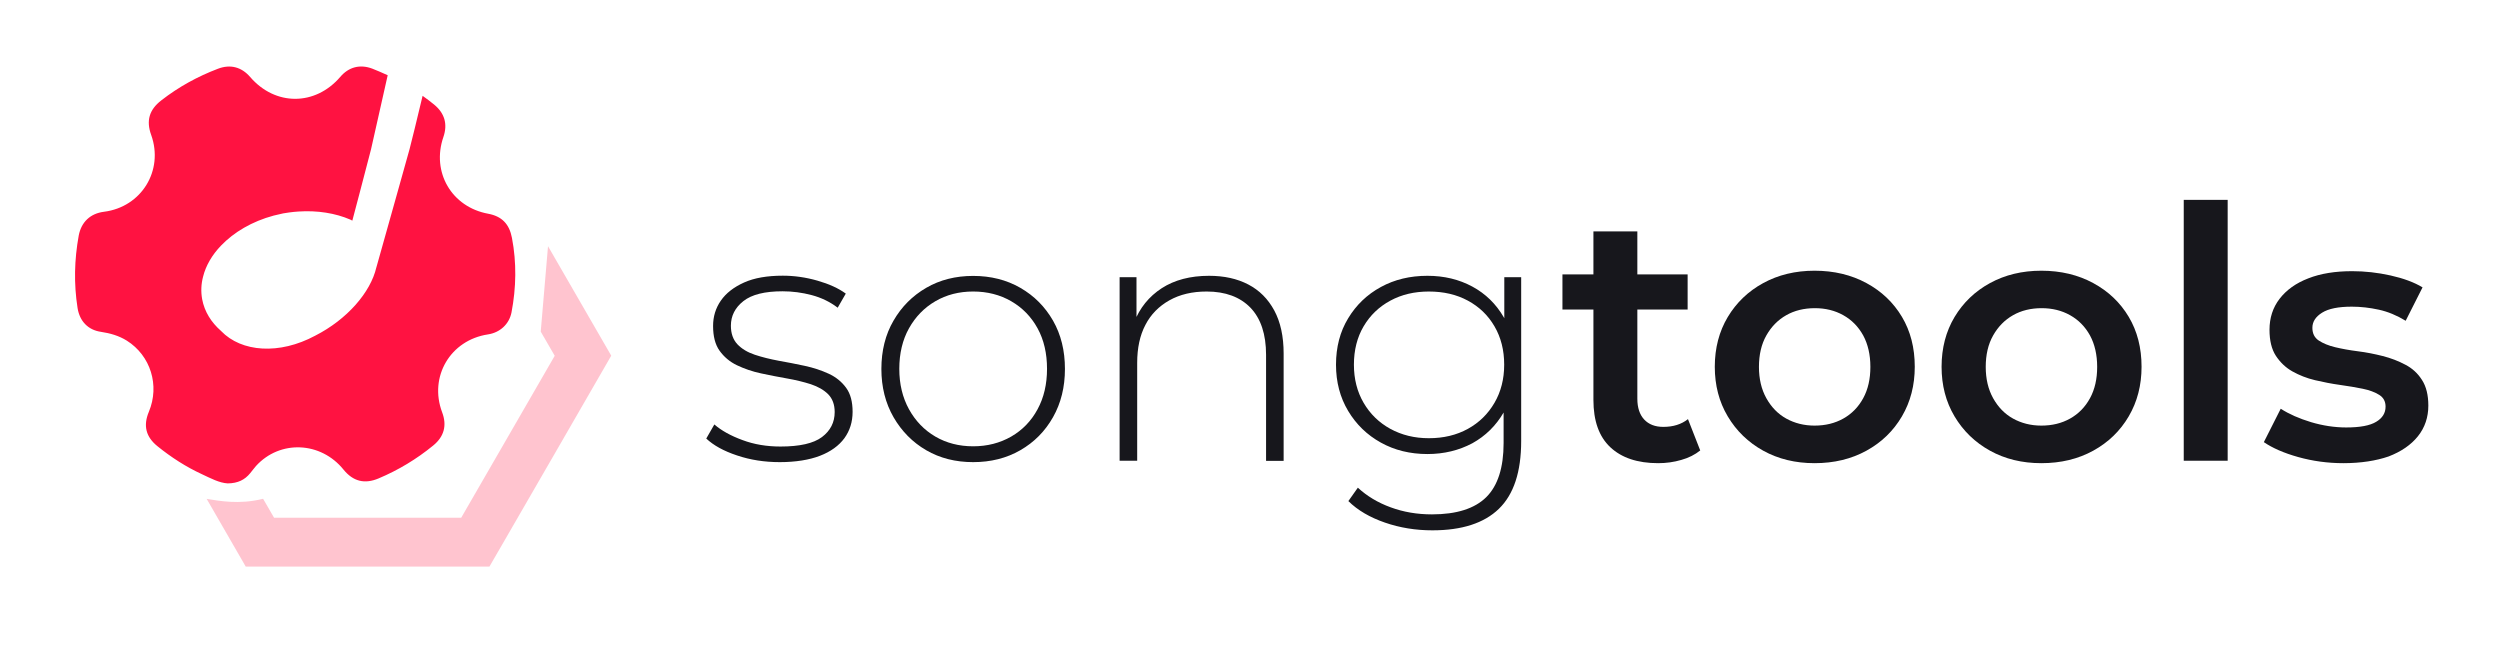 <?xml version="1.0" encoding="utf-8"?>
<!-- Generator: Adobe Illustrator 26.3.1, SVG Export Plug-In . SVG Version: 6.00 Build 0)  -->
<svg version="1.1" id="Layer_1" xmlns="http://www.w3.org/2000/svg" xmlns:xlink="http://www.w3.org/1999/xlink" x="0px" y="0px"
	 viewBox="0 0 216.28 56.89" style="enable-background:new 0 0 216.28 56.89;" xml:space="preserve">
<style type="text/css">
	.st0{fill:#17171C;}
	.st1{fill:#FF1241;}
	.st2{opacity:0.25;}
</style>
<g>
	<path class="st0" d="M67.46,39.98c-1.32,0-2.55-0.19-3.7-0.58c-1.15-0.38-2.03-0.87-2.66-1.46l0.7-1.22
		c0.61,0.53,1.42,0.98,2.43,1.35c1.01,0.38,2.11,0.56,3.29,0.56c1.66,0,2.86-0.27,3.59-0.82c0.73-0.55,1.1-1.27,1.1-2.16
		c0-0.65-0.19-1.16-0.56-1.54c-0.38-0.38-0.88-0.66-1.5-0.87c-0.63-0.2-1.32-0.37-2.07-0.5s-1.5-0.28-2.25-0.44s-1.44-0.4-2.07-0.7
		c-0.63-0.3-1.13-0.73-1.51-1.26s-0.56-1.25-0.56-2.14c0-0.81,0.22-1.54,0.67-2.19c0.45-0.65,1.12-1.17,2.01-1.57
		s2.01-0.59,3.35-0.59c0.99,0,1.99,0.14,3,0.43s1.82,0.66,2.45,1.12l-0.7,1.22c-0.67-0.51-1.42-0.87-2.25-1.09
		c-0.83-0.22-1.67-0.33-2.52-0.33c-1.54,0-2.67,0.28-3.39,0.85c-0.72,0.57-1.08,1.28-1.08,2.13c0,0.67,0.19,1.2,0.56,1.6
		c0.38,0.4,0.88,0.7,1.51,0.91c0.63,0.21,1.32,0.38,2.07,0.52c0.75,0.13,1.5,0.28,2.25,0.44c0.75,0.16,1.44,0.39,2.07,0.68
		c0.63,0.29,1.13,0.7,1.51,1.22c0.38,0.52,0.56,1.21,0.56,2.08c0,0.87-0.24,1.63-0.71,2.28c-0.48,0.65-1.18,1.16-2.11,1.52
		S68.82,39.98,67.46,39.98z"/>
	<path class="st0" d="M84.19,39.98c-1.52,0-2.87-0.34-4.06-1.03S78,37.3,77.3,36.09c-0.7-1.22-1.05-2.61-1.05-4.17
		c0-1.58,0.35-2.98,1.05-4.18c0.7-1.21,1.64-2.15,2.83-2.84s2.54-1.03,4.06-1.03c1.52,0,2.88,0.34,4.08,1.03s2.14,1.64,2.83,2.84
		c0.69,1.21,1.03,2.6,1.03,4.18c0,1.56-0.34,2.95-1.03,4.17c-0.69,1.22-1.63,2.17-2.83,2.86S85.71,39.98,84.19,39.98z M84.19,38.61
		c1.22,0,2.31-0.28,3.29-0.84c0.97-0.56,1.73-1.34,2.28-2.36c0.55-1.01,0.82-2.18,0.82-3.5c0-1.34-0.27-2.51-0.82-3.51
		c-0.55-1-1.31-1.78-2.28-2.34c-0.97-0.56-2.07-0.84-3.29-0.84s-2.31,0.28-3.27,0.84c-0.96,0.56-1.72,1.34-2.28,2.34
		c-0.56,1-0.84,2.18-0.84,3.51c0,1.32,0.28,2.48,0.84,3.5c0.56,1.01,1.32,1.8,2.28,2.36C81.88,38.33,82.97,38.61,84.19,38.61z"/>
	<path class="st0" d="M104.6,23.86c1.3,0,2.43,0.25,3.39,0.75c0.96,0.5,1.71,1.25,2.25,2.25s0.81,2.25,0.81,3.73v9.28h-1.52V30.7
		c0-1.78-0.45-3.14-1.35-4.08c-0.9-0.93-2.17-1.4-3.79-1.4c-1.24,0-2.31,0.25-3.22,0.76s-1.61,1.22-2.08,2.13
		c-0.48,0.91-0.71,2.01-0.71,3.29v8.46h-1.52V23.98h1.46v4.41l-0.21-0.49c0.49-1.26,1.29-2.25,2.4-2.97
		C101.61,24.22,102.98,23.86,104.6,23.86z"/>
	<path class="st0" d="M123.49,39.28c-1.5,0-2.84-0.33-4.03-0.99s-2.13-1.57-2.83-2.74c-0.7-1.17-1.05-2.5-1.05-4
		c0-1.52,0.35-2.86,1.05-4.01c0.7-1.16,1.64-2.06,2.83-2.71c1.19-0.65,2.53-0.97,4.03-0.97c1.44,0,2.73,0.31,3.88,0.93
		c1.15,0.62,2.05,1.5,2.72,2.65c0.67,1.15,1,2.52,1,4.12c0,1.58-0.33,2.95-1,4.11c-0.67,1.16-1.58,2.05-2.72,2.68
		C126.22,38.96,124.93,39.28,123.49,39.28z M123.92,45.88c-1.44,0-2.81-0.22-4.11-0.67s-2.35-1.06-3.16-1.86l0.82-1.16
		c0.79,0.73,1.74,1.3,2.84,1.7c1.11,0.41,2.3,0.61,3.57,0.61c2.13,0,3.7-0.5,4.7-1.49c1-0.99,1.5-2.56,1.5-4.68v-4.41l0.3-2.37
		l-0.24-2.37v-5.2h1.46v14.18c0,2.66-0.64,4.61-1.93,5.86C128.39,45.26,126.47,45.88,123.92,45.88z M123.61,37.91
		c1.28,0,2.4-0.27,3.38-0.81s1.74-1.29,2.3-2.25c0.56-0.96,0.84-2.06,0.84-3.3c0-1.26-0.28-2.36-0.84-3.32s-1.32-1.69-2.3-2.22
		s-2.1-0.79-3.38-0.79c-1.24,0-2.35,0.26-3.33,0.79c-0.98,0.53-1.75,1.27-2.31,2.22c-0.56,0.95-0.84,2.06-0.84,3.32
		c0,1.24,0.28,2.34,0.84,3.3c0.56,0.96,1.33,1.71,2.31,2.25C121.27,37.64,122.38,37.91,123.61,37.91z"/>
	<path class="st0" d="M135.17,26.78v-3.04H146v3.04H135.17z M143.45,40.07c-1.78,0-3.16-0.46-4.14-1.38s-1.46-2.29-1.46-4.09V20.02
		h3.8V34.5c0,0.77,0.2,1.37,0.59,1.79c0.4,0.43,0.95,0.64,1.66,0.64c0.85,0,1.56-0.22,2.13-0.67l1.06,2.71
		c-0.45,0.36-0.99,0.64-1.64,0.82C144.8,39.98,144.14,40.07,143.45,40.07z"/>
	<path class="st0" d="M156.98,40.07c-1.66,0-3.14-0.36-4.44-1.08c-1.3-0.72-2.32-1.71-3.07-2.97c-0.75-1.26-1.12-2.69-1.12-4.29
		c0-1.62,0.38-3.06,1.12-4.3c0.75-1.25,1.77-2.23,3.07-2.94s2.78-1.07,4.44-1.07c1.68,0,3.18,0.36,4.49,1.07
		c1.31,0.71,2.33,1.68,3.07,2.92c0.74,1.24,1.11,2.68,1.11,4.32c0,1.6-0.37,3.03-1.11,4.29c-0.74,1.26-1.76,2.25-3.07,2.97
		C160.16,39.71,158.67,40.07,156.98,40.07z M156.98,36.82c0.93,0,1.76-0.2,2.49-0.61c0.73-0.41,1.3-0.99,1.72-1.76
		c0.42-0.77,0.62-1.67,0.62-2.71c0-1.05-0.21-1.96-0.62-2.72c-0.42-0.76-0.99-1.34-1.72-1.75c-0.73-0.41-1.55-0.61-2.46-0.61
		c-0.93,0-1.76,0.2-2.48,0.61c-0.72,0.41-1.29,0.99-1.72,1.75c-0.43,0.76-0.64,1.67-0.64,2.72c0,1.03,0.21,1.94,0.64,2.71
		c0.43,0.77,1,1.36,1.72,1.76C155.25,36.61,156.07,36.82,156.98,36.82z"/>
	<path class="st0" d="M176.6,40.07c-1.66,0-3.14-0.36-4.44-1.08c-1.3-0.72-2.32-1.71-3.07-2.97c-0.75-1.26-1.12-2.69-1.12-4.29
		c0-1.62,0.38-3.06,1.12-4.3c0.75-1.25,1.77-2.23,3.07-2.94s2.78-1.07,4.44-1.07c1.68,0,3.18,0.36,4.49,1.07
		c1.31,0.71,2.33,1.68,3.07,2.92c0.74,1.24,1.11,2.68,1.11,4.32c0,1.6-0.37,3.03-1.11,4.29c-0.74,1.26-1.76,2.25-3.07,2.97
		C179.78,39.71,178.29,40.07,176.6,40.07z M176.6,36.82c0.93,0,1.76-0.2,2.49-0.61c0.73-0.41,1.3-0.99,1.72-1.76
		c0.42-0.77,0.62-1.67,0.62-2.71c0-1.05-0.21-1.96-0.62-2.72c-0.42-0.76-0.99-1.34-1.72-1.75c-0.73-0.41-1.55-0.61-2.46-0.61
		c-0.93,0-1.76,0.2-2.48,0.61c-0.72,0.41-1.29,0.99-1.72,1.75c-0.43,0.76-0.64,1.67-0.64,2.72c0,1.03,0.21,1.94,0.64,2.71
		c0.43,0.77,1,1.36,1.72,1.76C174.87,36.61,175.69,36.82,176.6,36.82z"/>
	<path class="st0" d="M188.92,39.86V17.29h3.8v22.57H188.92z"/>
	<path class="st0" d="M202.73,40.07c-1.36,0-2.66-0.18-3.91-0.53s-2.24-0.79-2.97-1.29l1.46-2.89c0.73,0.47,1.6,0.85,2.62,1.16
		c1.01,0.3,2.03,0.46,3.04,0.46c1.2,0,2.06-0.16,2.6-0.49c0.54-0.32,0.81-0.76,0.81-1.31c0-0.45-0.18-0.79-0.55-1.02
		s-0.84-0.41-1.43-0.53c-0.59-0.12-1.24-0.23-1.96-0.33s-1.44-0.24-2.16-0.41c-0.72-0.17-1.37-0.43-1.96-0.76
		c-0.59-0.33-1.06-0.79-1.43-1.35c-0.37-0.57-0.55-1.32-0.55-2.25c0-1.03,0.29-1.93,0.88-2.69c0.59-0.76,1.41-1.35,2.48-1.76
		c1.07-0.42,2.33-0.62,3.79-0.62c1.09,0,2.2,0.12,3.32,0.37s2.04,0.59,2.77,1.03l-1.46,2.89c-0.77-0.47-1.55-0.79-2.33-0.96
		c-0.78-0.17-1.56-0.26-2.33-0.26c-1.16,0-2.01,0.17-2.57,0.52s-0.84,0.78-0.84,1.31c0,0.49,0.18,0.85,0.55,1.1
		c0.37,0.24,0.84,0.44,1.43,0.58s1.24,0.26,1.96,0.35c0.72,0.09,1.43,0.23,2.14,0.41c0.71,0.18,1.36,0.43,1.96,0.75
		c0.6,0.31,1.08,0.75,1.44,1.32c0.37,0.57,0.55,1.31,0.55,2.22c0,1.01-0.3,1.9-0.9,2.65c-0.6,0.75-1.45,1.33-2.54,1.75
		C205.56,39.86,204.25,40.07,202.73,40.07z"/>
</g>
<path class="st1" d="M44.29,20.58c-0.23-1.21-0.88-1.87-2.06-2.09c-3.16-0.58-4.92-3.6-3.87-6.64c0.38-1.11,0.11-2.05-0.8-2.8
	c-0.32-0.27-0.66-0.51-1-0.76c-0.47,1.96-0.97,4.04-1.13,4.62c-0.35,1.26-0.7,2.51-1.03,3.68c-1.02,3.64-1.83,6.51-1.83,6.51
	c0,0.01-0.01,0.02-0.01,0.03c-0.5,2.17-2.54,4.51-5.29,5.91c-3.1,1.67-6.38,1.43-8.14-0.4c-0.01-0.01-0.01-0.01-0.02-0.02
	c-0.84-0.74-1.42-1.66-1.62-2.73c-0.12-0.66-0.09-1.32,0.08-1.96c0.24-0.96,0.78-1.88,1.55-2.68c1.11-1.16,2.69-2.1,4.56-2.6
	c0.27-0.07,0.54-0.13,0.82-0.19c0.18-0.03,0.35-0.06,0.52-0.08c0.27-0.04,0.53-0.06,0.79-0.08c1.65-0.11,3.2,0.14,4.5,0.7
	c0.06,0.03,0.12,0.06,0.17,0.09l0.66-2.5l0.96-3.68l1.44-6.4c-0.43-0.2-0.88-0.39-1.33-0.57c-1.06-0.4-2.04-0.15-2.78,0.72
	c-2.17,2.52-5.62,2.52-7.79,0c-0.75-0.87-1.72-1.12-2.79-0.71c-1.76,0.67-3.4,1.57-4.89,2.73c-1.05,0.81-1.33,1.76-0.88,3
	c1.1,3.07-0.84,6.23-4.08,6.64c-1.2,0.15-1.97,0.9-2.19,2.06c-0.38,2.09-0.43,4.17-0.1,6.27c0.18,1.13,0.9,1.9,2.03,2.06
	c0.79,0.12,1.54,0.33,2.23,0.76c2.06,1.3,2.86,3.87,1.91,6.15c-0.51,1.21-0.26,2.18,0.75,2.99c1.19,0.96,2.46,1.78,3.85,2.42
	c0.75,0.35,1.49,0.75,2.22,0.79c0.88-0.01,1.48-0.31,1.95-0.89c0.17-0.2,0.32-0.42,0.5-0.62c2.07-2.27,5.6-2.12,7.57,0.32
	c0.83,1.02,1.82,1.27,3.03,0.76c1.71-0.72,3.29-1.67,4.73-2.85c0.94-0.77,1.2-1.73,0.77-2.87c-1.16-3.08,0.71-6.25,3.97-6.74
	c1.04-0.16,1.83-0.89,2.03-1.9C44.66,24.89,44.7,22.73,44.29,20.58z"/>
<g class="st2">
	<path class="st1" d="M47.41,21.3l-0.63,7.39l1.21,2.09L39.9,44.79h-4.99h-11.2l-0.95-1.64c-2.1,0.53-3.83,0.17-4.88,0.01l3.38,5.86
		h21.08l1.1-1.9l4.46-7.72l4.98-8.63L47.41,21.3z"/>
</g>
</svg>
